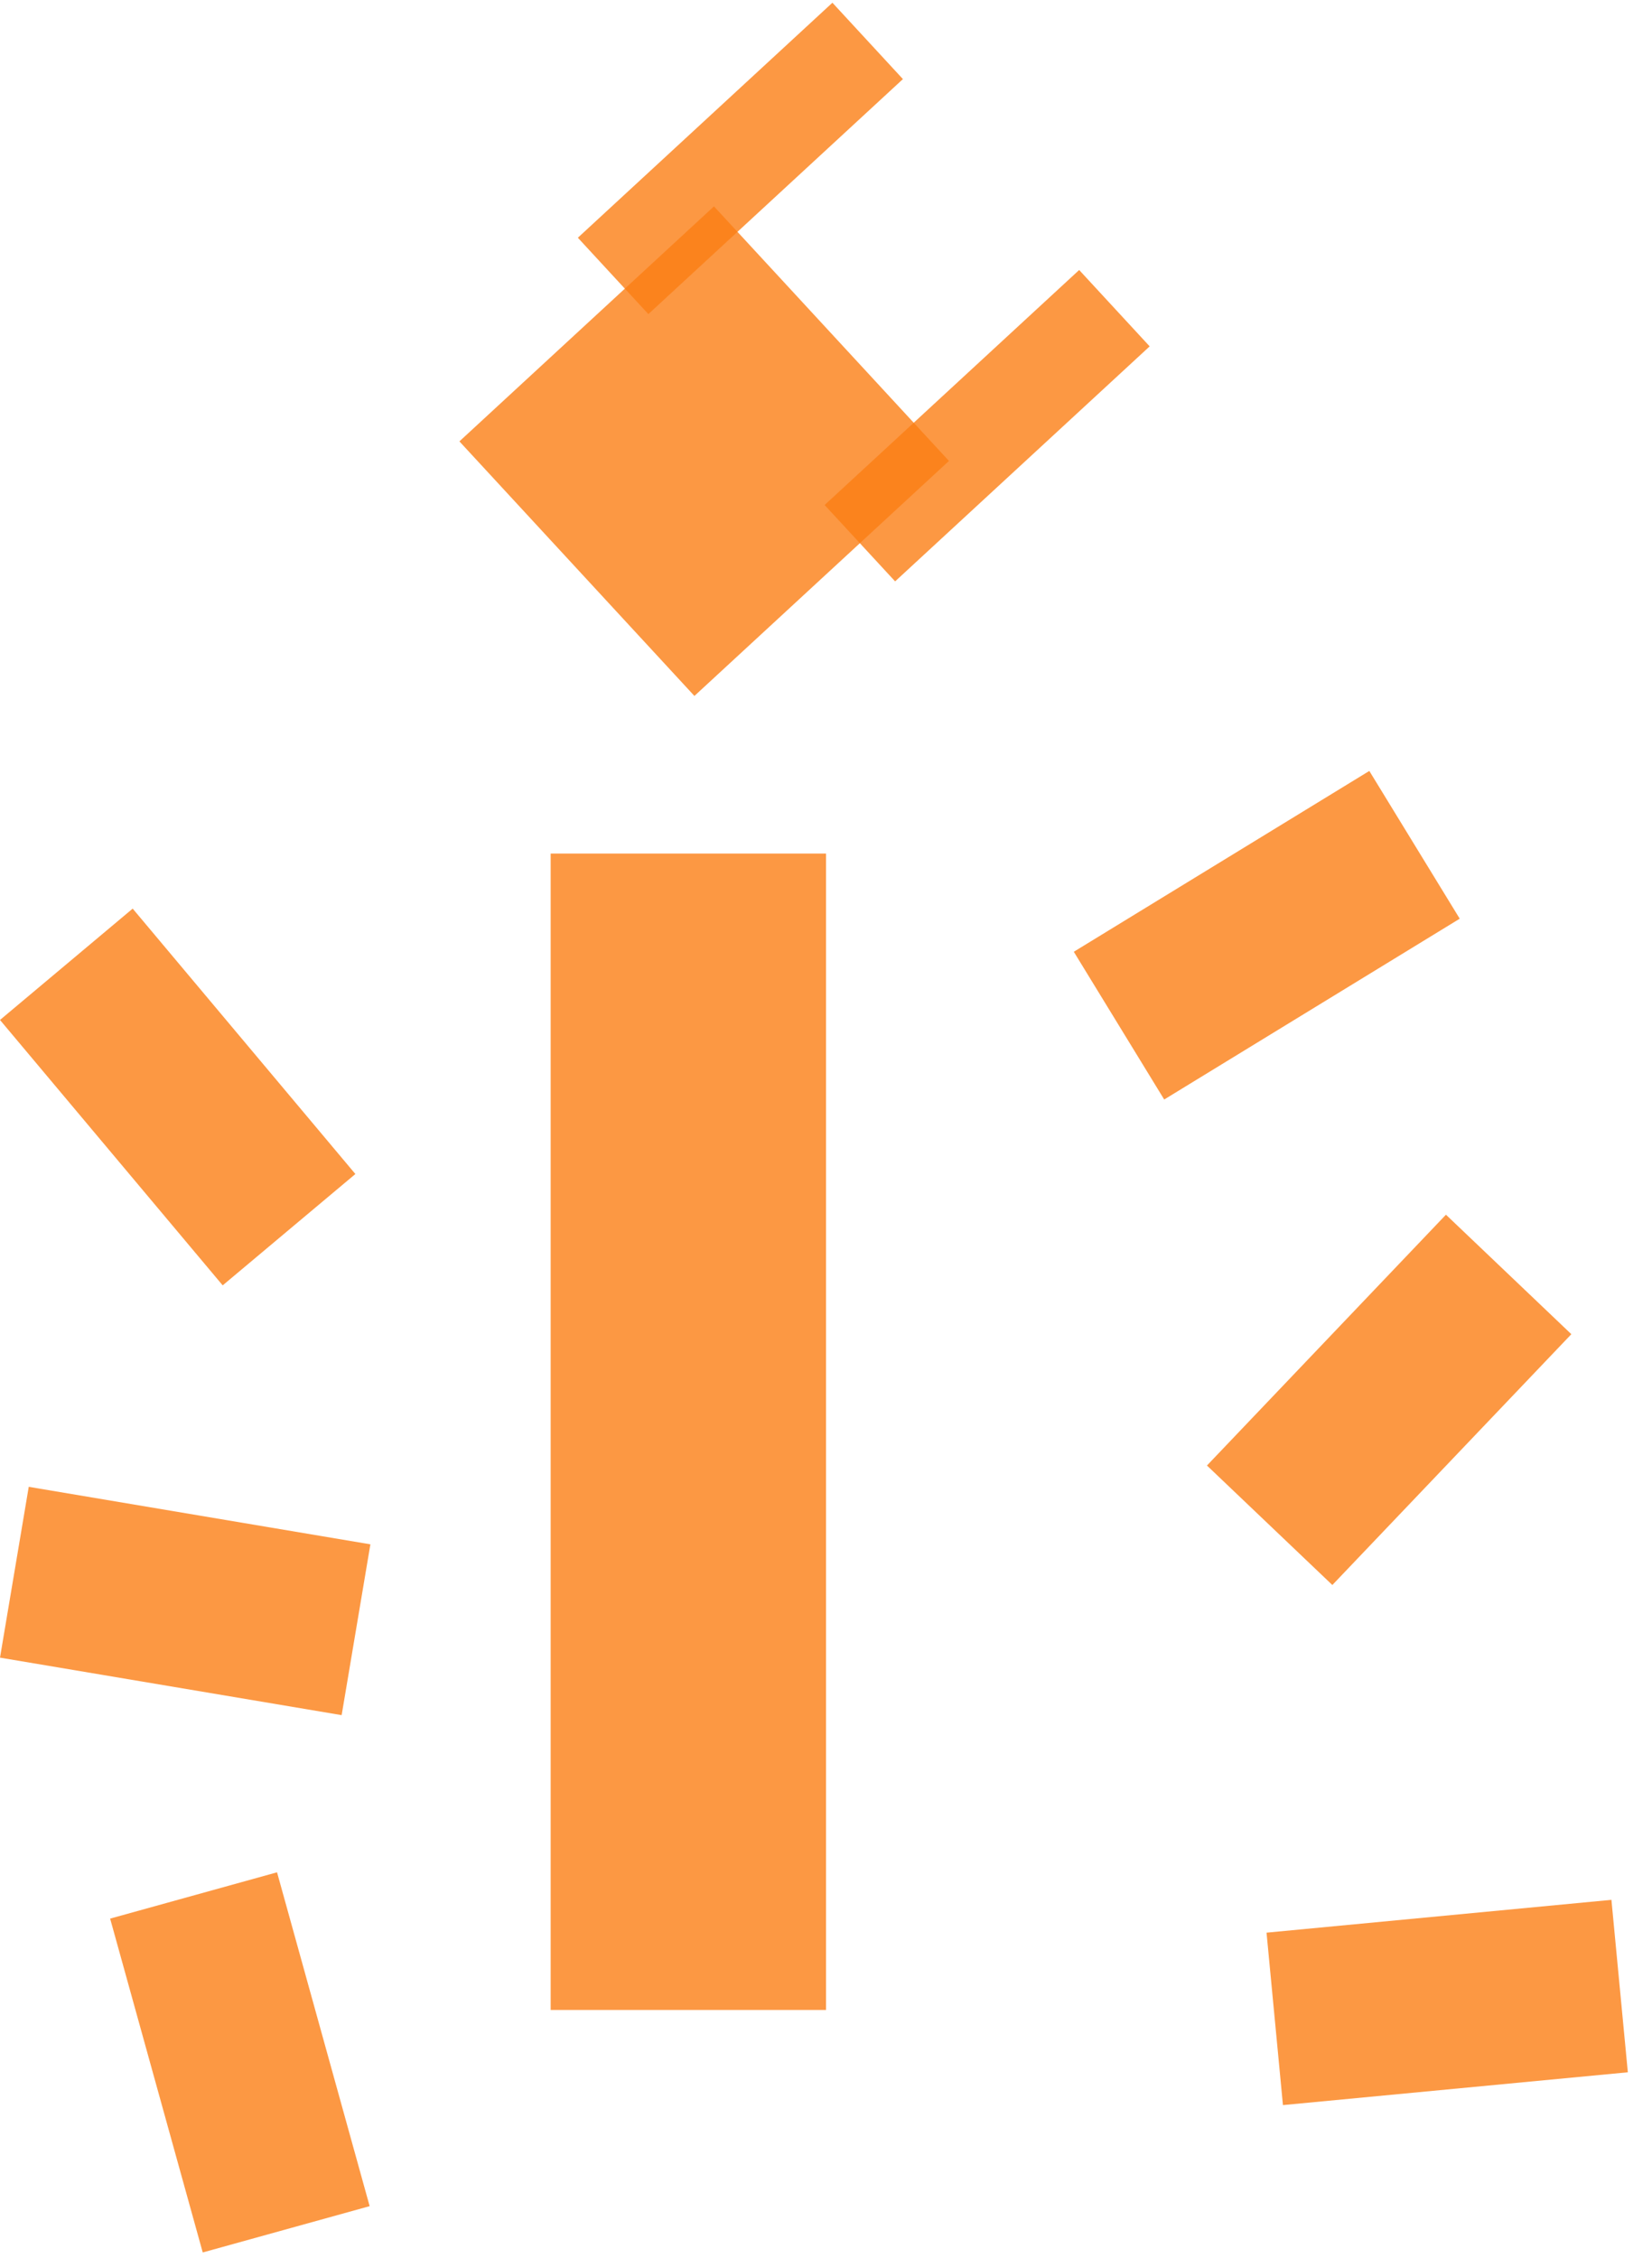 <svg width="60" height="82" viewBox="0 0 60 82" fill="none" xmlns="http://www.w3.org/2000/svg">
<rect x="25.931" y="7.495" width="12.583" height="12.583" transform="rotate(47.287 25.931 7.495)" fill="#FB7E14" fill-opacity="0.8"/>
<rect x="39.195" y="9.806" width="3.775" height="12.583" transform="rotate(47.287 39.195 9.806)" fill="#FB7E14" fill-opacity="0.8"/>
<rect x="30.233" y="0.099" width="3.775" height="12.583" transform="rotate(47.287 30.233 0.099)" fill="#FB7E14" fill-opacity="0.8"/>
<rect x="20" y="31" width="10" height="42" fill="#FB7E14" fill-opacity="0.8"/>
<rect x="4.819" y="33" width="12.583" height="6.291" transform="rotate(50 4.819 33)" fill="#FB7E14" fill-opacity="0.8"/>
<rect x="39" y="34.567" width="12.583" height="6.291" transform="rotate(-31.461 39 34.567)" fill="#FB7E14" fill-opacity="0.8"/>
<rect x="1.044" y="54" width="12.583" height="6.291" transform="rotate(9.553 1.044 54)" fill="#FB7E14" fill-opacity="0.8"/>
<rect x="43.836" y="53.226" width="12.583" height="6.291" transform="rotate(-46.383 43.836 53.226)" fill="#FB7E14" fill-opacity="0.8"/>
<rect x="10.062" y="68" width="12.583" height="6.291" transform="rotate(74.496 10.062 68)" fill="#FB7E14" fill-opacity="0.8"/>
<rect x="46" y="70.192" width="12.583" height="6.291" transform="rotate(-5.435 46 70.192)" fill="#FB7E14" fill-opacity="0.8"/>
</svg>

